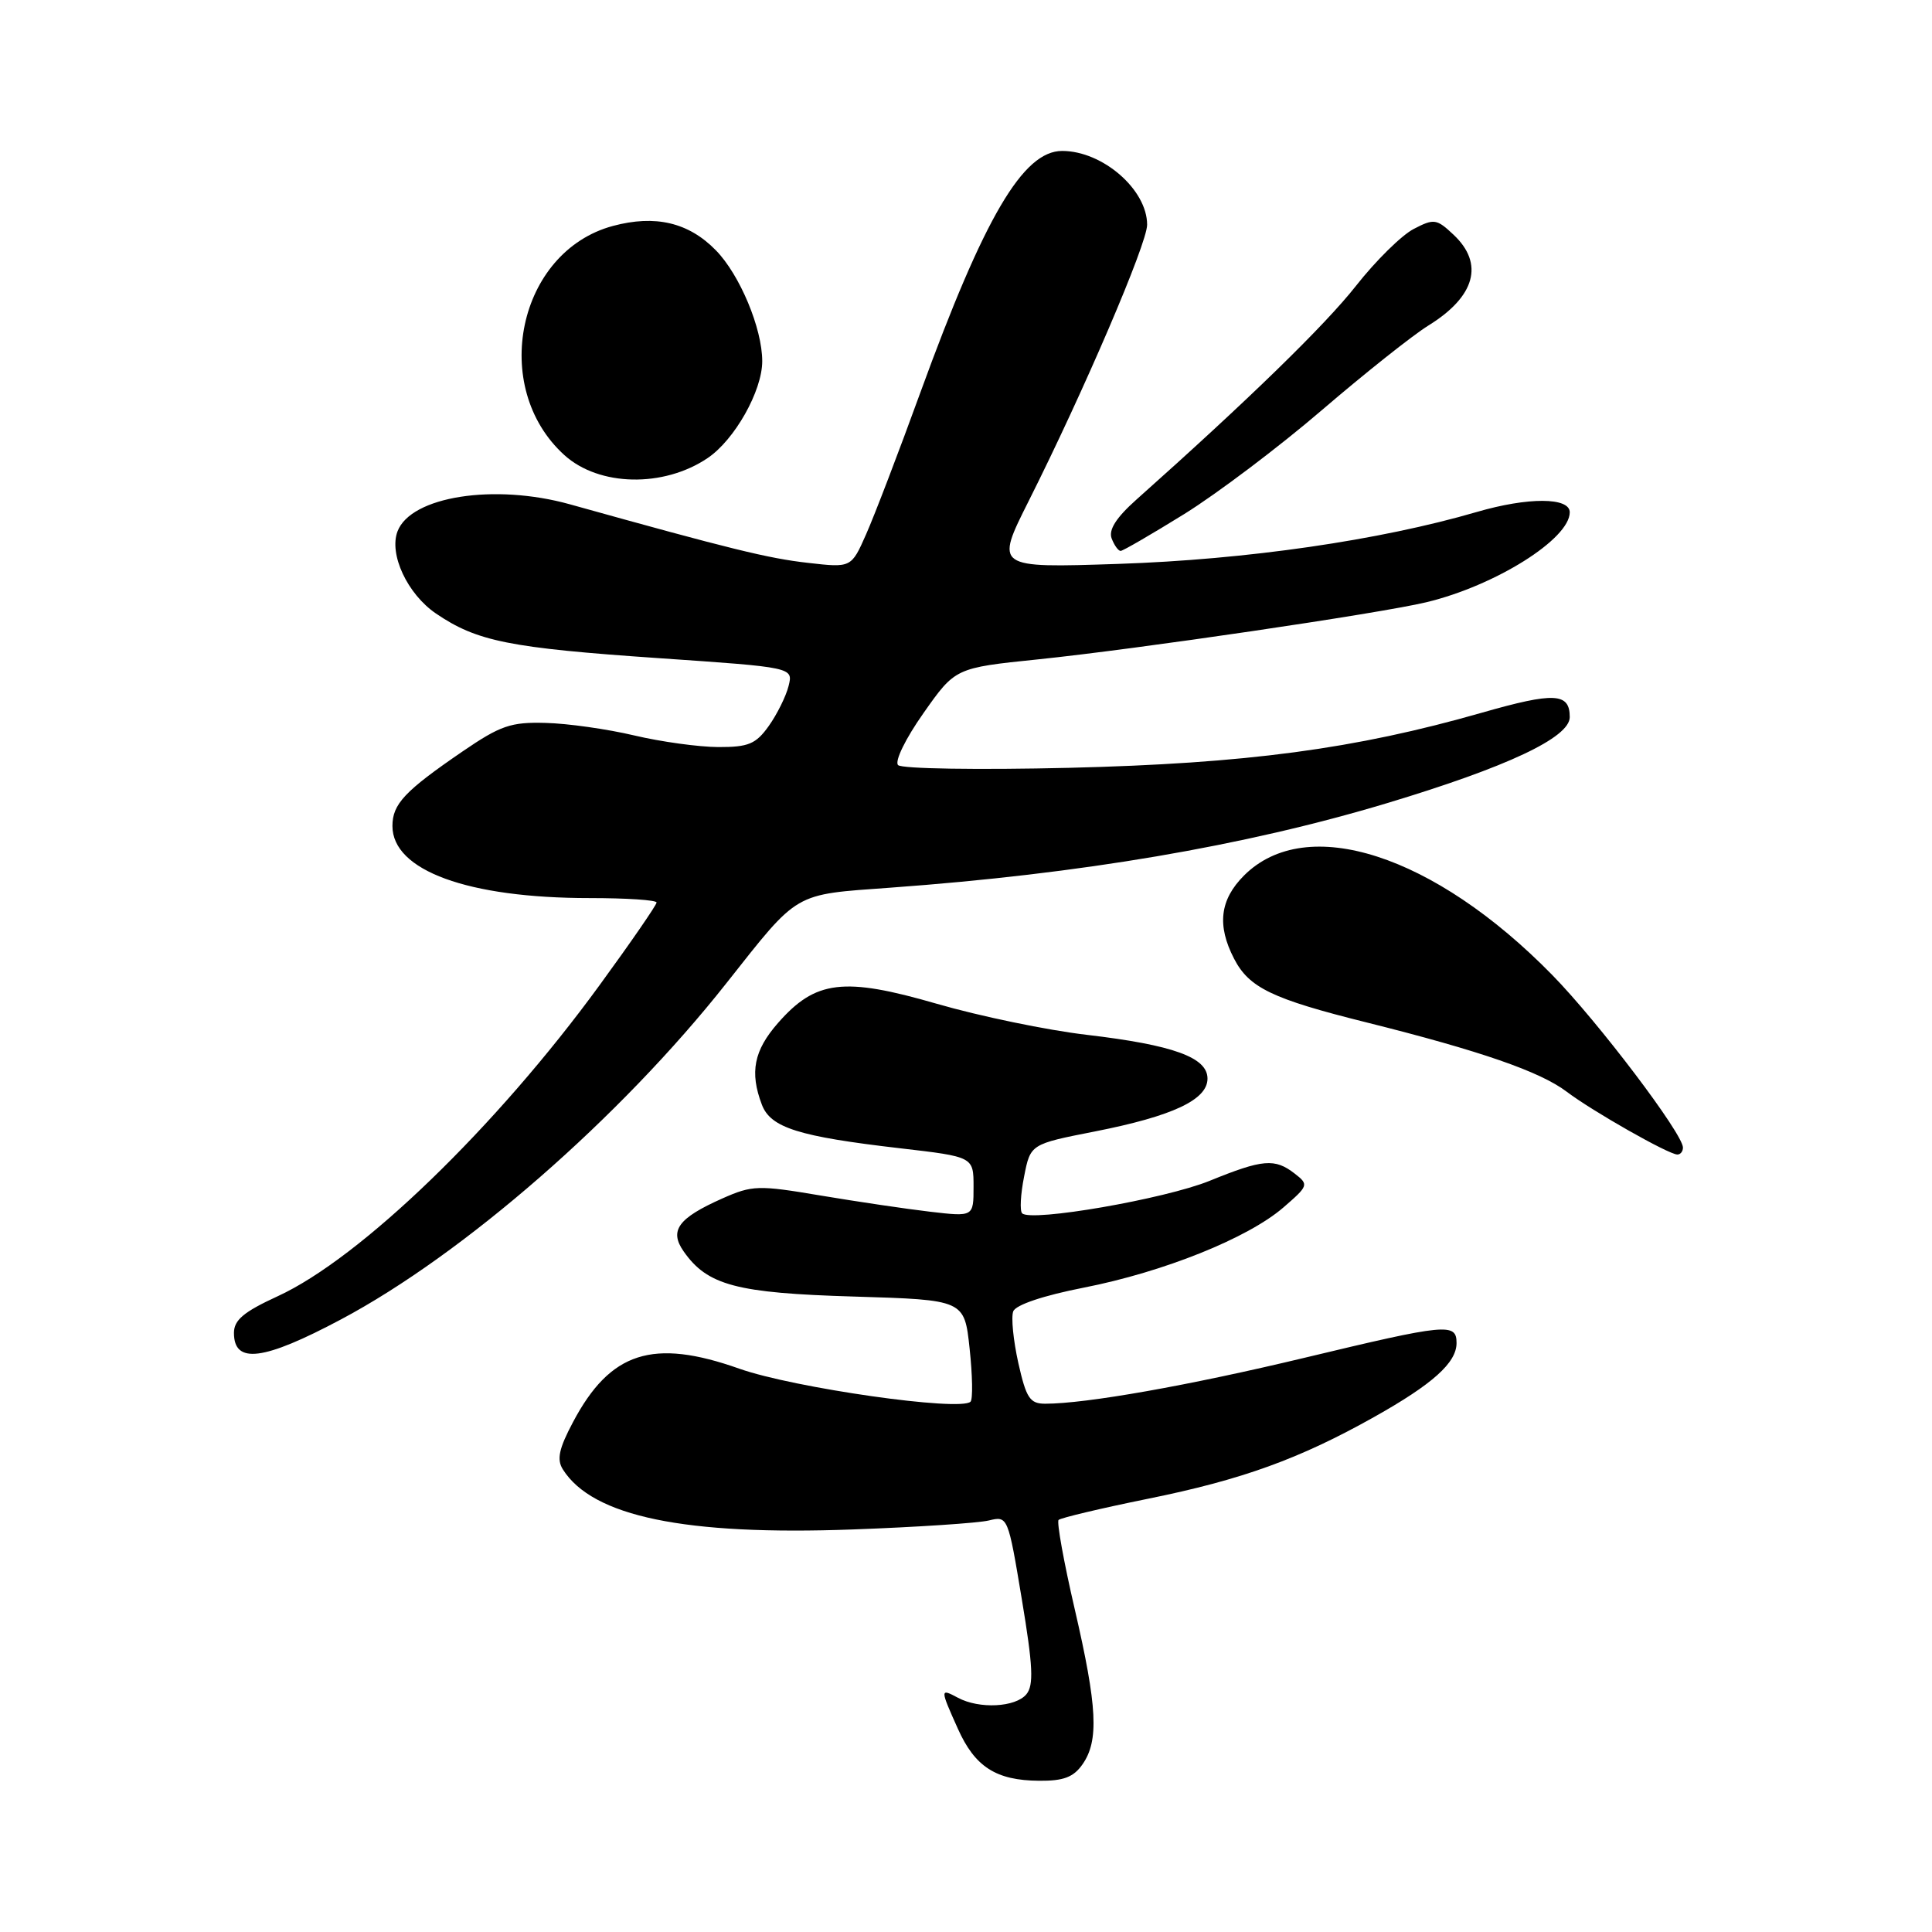 <?xml version="1.0" encoding="UTF-8" standalone="no"?>
<!DOCTYPE svg PUBLIC "-//W3C//DTD SVG 1.1//EN" "http://www.w3.org/Graphics/SVG/1.1/DTD/svg11.dtd" >
<svg xmlns="http://www.w3.org/2000/svg" xmlns:xlink="http://www.w3.org/1999/xlink" version="1.1" viewBox="0 0 256 256">
 <g >
 <path fill="currentColor"
d=" M 143.44 233.78 C 145.63 230.65 145.41 226.18 142.40 213.19 C 140.96 206.98 140.00 201.67 140.27 201.40 C 140.54 201.13 145.88 199.86 152.13 198.59 C 164.57 196.07 172.19 193.31 182.06 187.77 C 189.85 183.40 193.00 180.57 193.00 177.96 C 193.00 175.26 191.72 175.39 172.83 179.92 C 157.52 183.59 143.91 186.00 138.50 186.00 C 136.46 186.00 135.98 185.26 134.93 180.59 C 134.27 177.61 133.96 174.54 134.26 173.76 C 134.59 172.90 138.25 171.67 143.60 170.62 C 154.19 168.54 165.35 164.06 170.05 160.00 C 173.39 157.11 173.44 156.97 171.56 155.51 C 168.92 153.46 167.34 153.59 160.27 156.47 C 154.35 158.87 136.61 161.95 135.44 160.77 C 135.11 160.44 135.23 158.25 135.70 155.89 C 136.54 151.60 136.54 151.60 145.10 149.92 C 155.38 147.89 160.00 145.73 160.00 142.92 C 160.00 140.11 155.47 138.47 144.00 137.12 C 138.78 136.51 129.83 134.66 124.11 133.00 C 111.79 129.43 108.06 129.88 103.09 135.55 C 99.89 139.20 99.32 142.08 100.95 146.37 C 102.11 149.43 105.80 150.59 119.25 152.15 C 129.00 153.28 129.00 153.28 129.00 157.26 C 129.00 161.23 129.00 161.23 123.25 160.56 C 120.09 160.19 113.55 159.22 108.72 158.41 C 100.48 157.02 99.69 157.04 95.72 158.80 C 89.85 161.41 88.65 163.05 90.59 165.82 C 93.74 170.32 97.58 171.34 113.15 171.80 C 127.79 172.24 127.79 172.24 128.48 178.70 C 128.86 182.25 128.92 185.41 128.60 185.73 C 127.27 187.06 105.18 183.91 97.97 181.36 C 86.51 177.30 80.87 179.11 75.93 188.43 C 74.06 191.95 73.75 193.38 74.58 194.70 C 78.52 200.95 90.75 203.48 113.00 202.66 C 121.53 202.35 129.64 201.81 131.03 201.47 C 133.54 200.86 133.57 200.92 135.40 211.93 C 136.88 220.81 136.99 223.30 136.00 224.50 C 134.56 226.23 129.76 226.48 126.93 224.96 C 124.55 223.69 124.55 223.78 126.92 229.06 C 129.18 234.12 131.98 235.92 137.69 235.96 C 140.92 235.99 142.25 235.49 143.44 233.78 Z  M 45.18 174.83 C 61.40 166.21 82.19 148.08 96.25 130.28 C 105.94 118.03 105.02 118.57 118.00 117.62 C 143.22 115.79 164.88 112.11 183.76 106.43 C 199.71 101.63 208.00 97.73 208.00 95.02 C 208.00 91.79 205.97 91.69 196.38 94.43 C 179.56 99.25 165.13 101.17 141.68 101.74 C 129.60 102.03 119.48 101.87 119.00 101.38 C 118.52 100.88 119.97 97.89 122.36 94.50 C 126.58 88.50 126.58 88.50 137.54 87.37 C 150.64 86.02 182.68 81.31 189.00 79.80 C 198.13 77.61 208.00 71.42 208.00 67.88 C 208.00 65.88 202.47 65.86 195.68 67.84 C 182.79 71.60 165.18 74.15 148.17 74.72 C 131.85 75.26 131.85 75.26 136.31 66.38 C 143.63 51.80 152.00 32.28 152.00 29.78 C 152.00 25.12 146.10 20.00 140.74 20.00 C 135.56 20.00 130.43 28.74 121.99 51.91 C 119.11 59.84 115.86 68.33 114.77 70.78 C 112.80 75.24 112.80 75.24 107.05 74.58 C 101.81 73.99 96.83 72.77 75.50 66.82 C 65.51 64.04 54.46 65.77 52.68 70.39 C 51.51 73.43 53.98 78.71 57.76 81.29 C 63.20 84.99 67.48 85.85 87.30 87.21 C 105.11 88.43 105.11 88.43 104.49 90.90 C 104.15 92.26 102.97 94.64 101.87 96.19 C 100.16 98.59 99.18 99.00 95.18 98.99 C 92.61 98.98 87.59 98.29 84.04 97.45 C 80.49 96.61 75.21 95.86 72.30 95.79 C 67.69 95.66 66.31 96.14 61.29 99.57 C 53.62 104.82 52.00 106.54 52.00 109.45 C 52.00 115.35 61.99 119.00 78.14 119.00 C 83.01 119.00 87.00 119.26 87.00 119.59 C 87.00 119.91 83.60 124.85 79.44 130.55 C 65.74 149.35 47.75 166.73 36.79 171.76 C 32.29 173.83 31.00 174.91 31.00 176.62 C 31.00 180.79 34.90 180.30 45.18 174.83 Z  M 223.00 152.06 C 223.00 150.24 211.78 135.42 205.68 129.19 C 190.03 113.21 173.10 107.74 164.84 116.01 C 161.64 119.21 161.23 122.61 163.52 127.03 C 165.51 130.89 168.57 132.36 181.09 135.48 C 196.17 139.25 204.08 141.99 207.60 144.66 C 211.02 147.25 221.06 152.95 222.25 152.98 C 222.66 152.99 223.00 152.58 223.00 152.06 Z  M 156.94 68.10 C 161.28 65.40 169.49 59.21 175.17 54.33 C 180.85 49.46 187.19 44.42 189.26 43.14 C 195.48 39.30 196.69 34.94 192.60 31.10 C 190.36 28.99 190.01 28.94 187.32 30.34 C 185.73 31.16 182.29 34.55 179.68 37.87 C 175.59 43.08 165.37 53.03 150.58 66.20 C 147.89 68.60 146.87 70.21 147.30 71.35 C 147.65 72.26 148.18 73.00 148.49 73.00 C 148.79 73.00 152.59 70.79 156.94 68.10 Z  M 93.76 60.70 C 97.34 58.29 101.00 51.80 101.00 47.86 C 101.00 43.52 98.03 36.41 94.86 33.17 C 91.25 29.47 86.83 28.43 81.21 29.94 C 68.62 33.33 64.82 51.29 74.79 60.31 C 79.38 64.46 87.92 64.64 93.76 60.70 Z "/>
</g>
</svg>